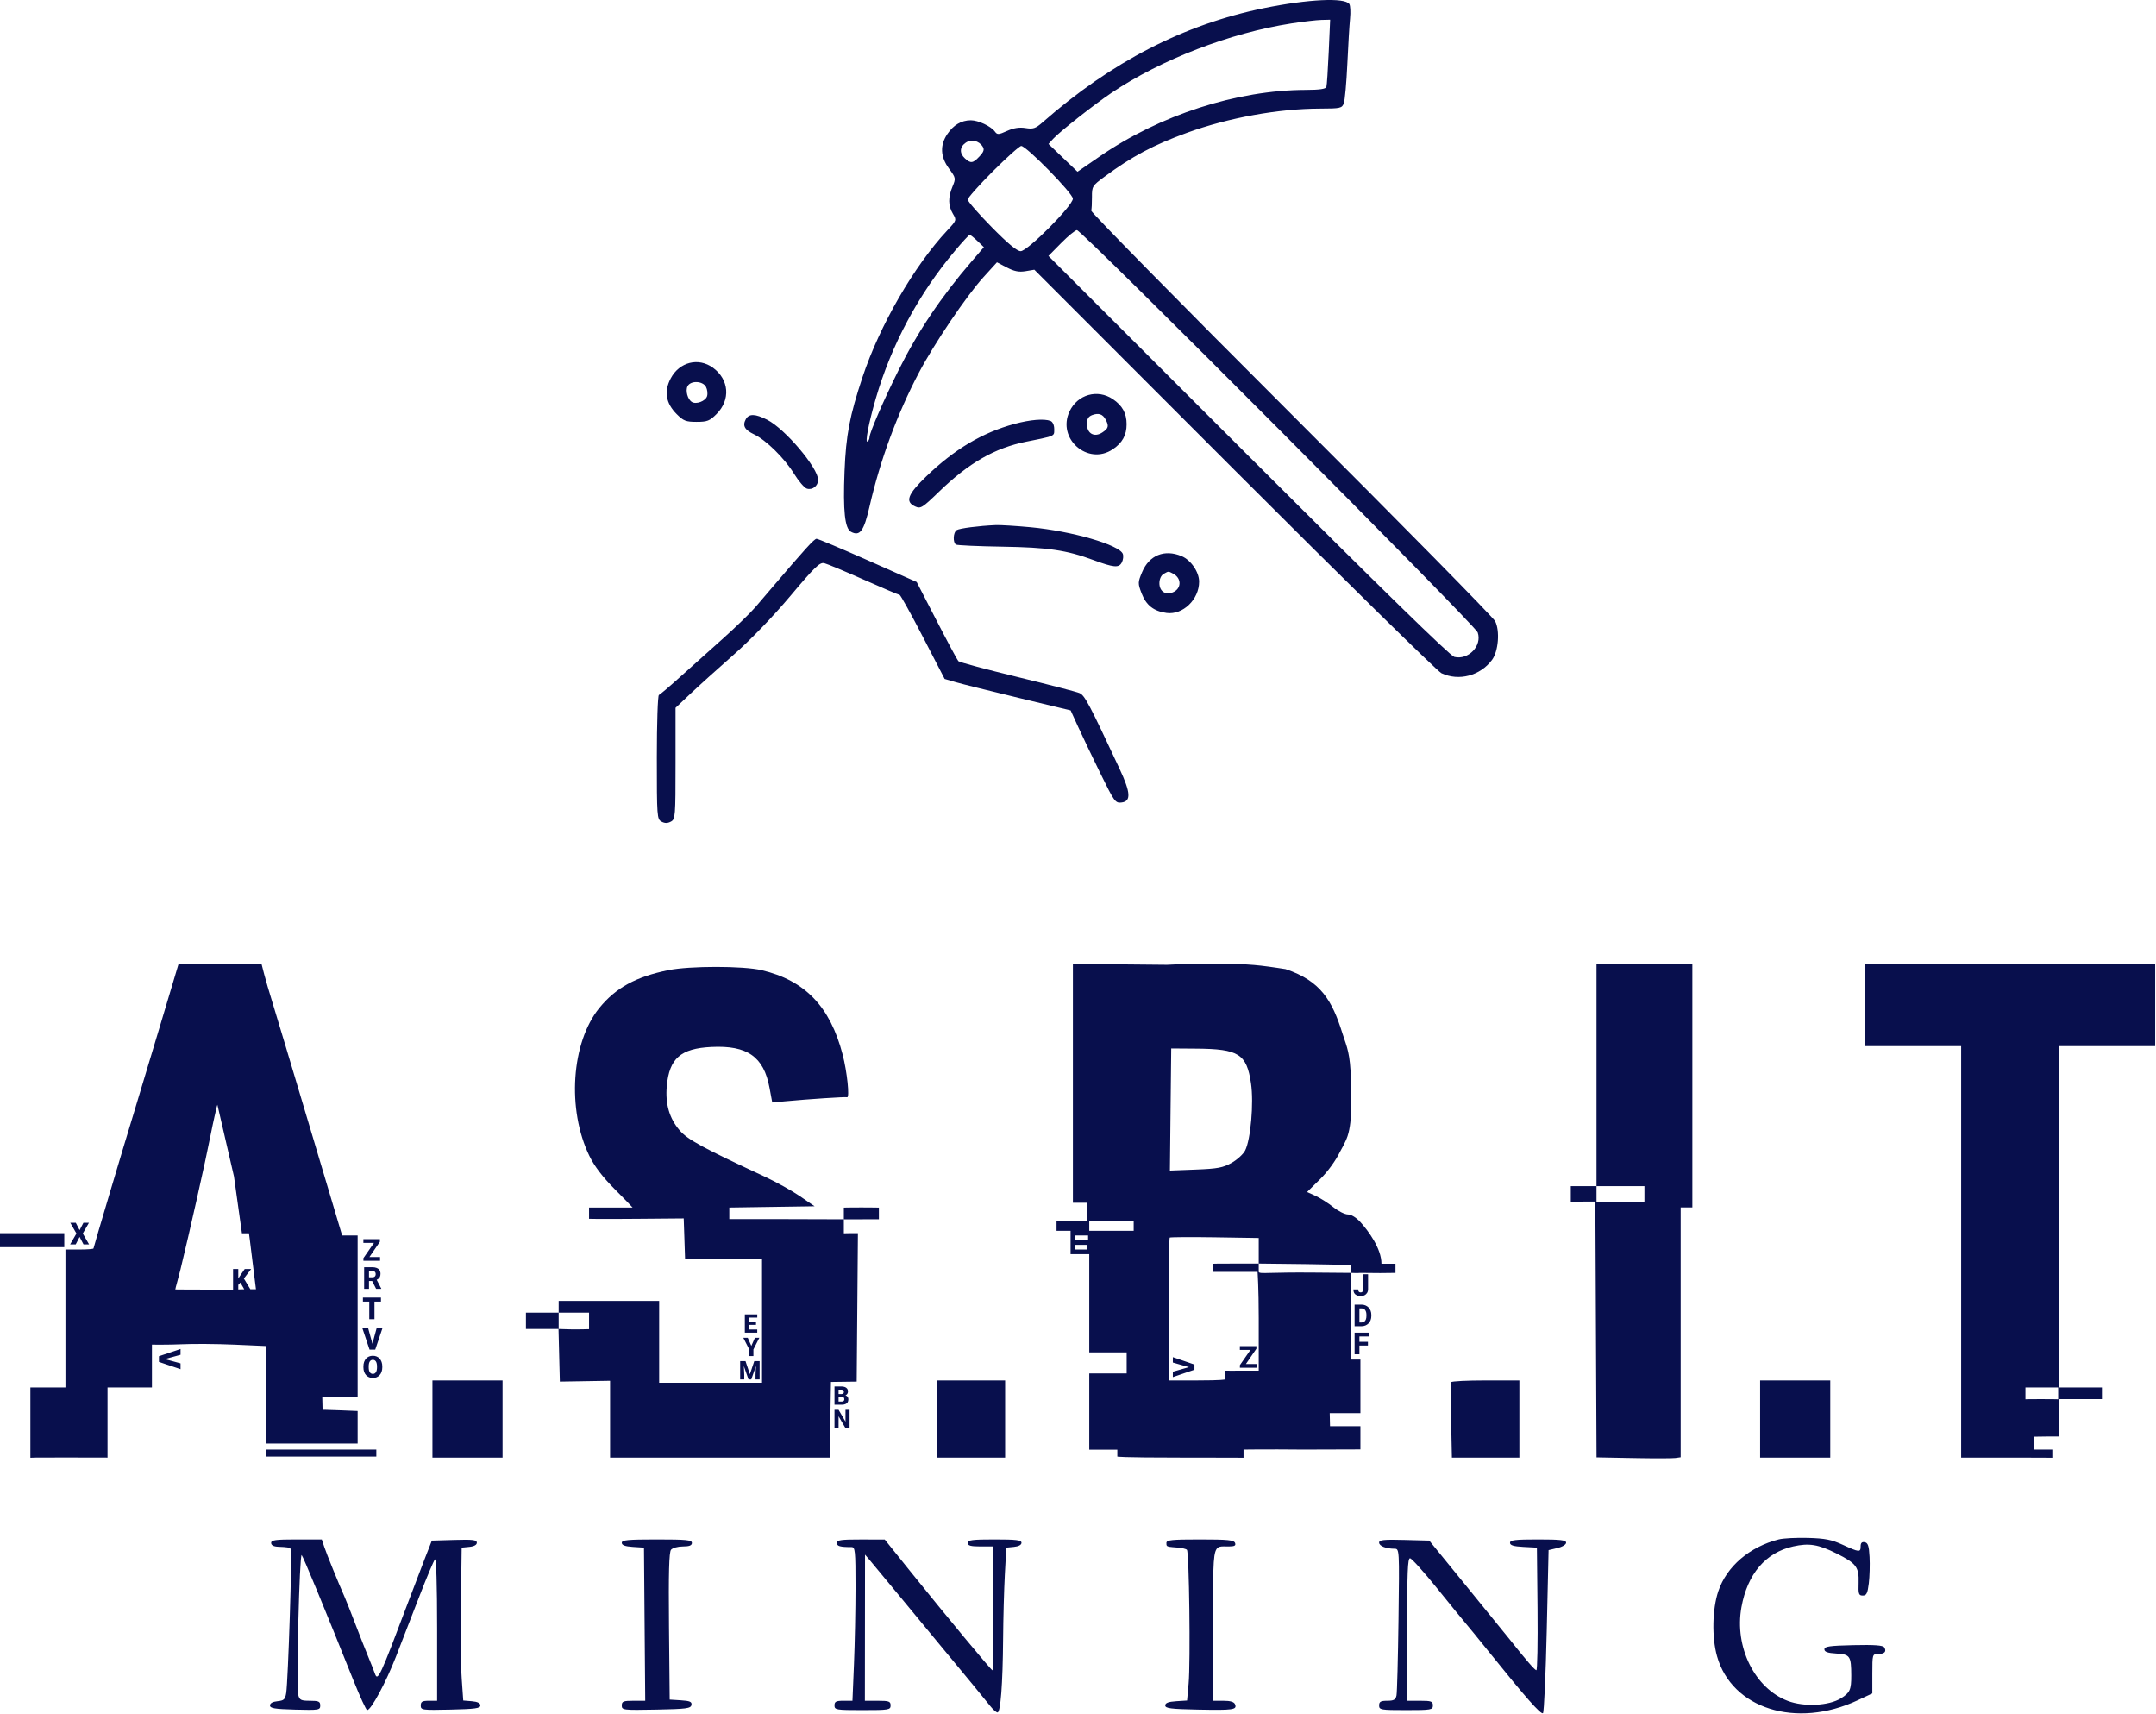 
<svg  width="151" height="120" viewBox="0 0 151 120" fill="none" xmlns="http://www.w3.org/2000/svg">
<path fill-rule="evenodd" clip-rule="evenodd" d="M94.554 1.298C94.599 0.847 94.576 0.391 94.502 0.282C94.187 -0.184 91.622 -0.061 88.529 0.568C82.922 1.71 77.852 4.324 73.018 8.566C72.528 8.997 72.363 9.052 71.825 8.966C71.393 8.897 70.996 8.959 70.534 9.167C69.936 9.437 69.848 9.442 69.681 9.214C69.405 8.838 68.511 8.419 67.989 8.422C67.331 8.425 66.777 8.751 66.349 9.387C65.82 10.172 65.859 10.979 66.466 11.805C66.943 12.454 66.95 12.49 66.712 13.06C66.394 13.822 66.401 14.398 66.737 14.966C67.005 15.42 67.002 15.431 66.341 16.137C64.021 18.616 61.606 22.796 60.406 26.411C59.506 29.123 59.25 30.464 59.148 33.003C59.037 35.781 59.168 37.006 59.602 37.239C60.225 37.572 60.505 37.191 60.897 35.478C61.642 32.221 62.826 29.01 64.355 26.1C65.422 24.07 67.682 20.725 68.876 19.41L69.823 18.367L70.515 18.729C71.035 19 71.362 19.065 71.825 18.988L72.442 18.885L86.439 32.888C94.138 40.59 100.669 47.001 100.952 47.137C102.168 47.716 103.673 47.319 104.5 46.202C104.946 45.6 105.06 44.163 104.715 43.495C104.572 43.218 98.136 36.681 90.413 28.967C82.69 21.253 76.396 14.856 76.427 14.75C76.457 14.645 76.48 14.214 76.477 13.793C76.472 13.059 76.507 13.002 77.322 12.398C79.27 10.955 80.787 10.147 83.157 9.288C86.049 8.241 89.531 7.61 92.46 7.604C93.883 7.601 93.987 7.577 94.116 7.232C94.192 7.03 94.303 5.796 94.363 4.49C94.423 3.184 94.509 1.748 94.554 1.298ZM77.858 6.493C81.332 4.161 86.145 2.305 90.45 1.639C91.261 1.514 92.202 1.404 92.542 1.395L93.16 1.38L93.06 3.631C93.005 4.869 92.932 5.974 92.897 6.086C92.854 6.228 92.418 6.292 91.478 6.294C86.625 6.305 81.233 8.047 76.982 10.979L75.465 12.025L74.449 11.052L73.434 10.08L73.756 9.723C74.197 9.235 76.642 7.31 77.858 6.493ZM67.585 11.095C67.187 10.735 67.206 10.294 67.631 9.996C68.021 9.723 68.56 9.846 68.827 10.269C68.953 10.469 68.899 10.633 68.602 10.949C68.142 11.438 67.988 11.46 67.585 11.095ZM67.776 13.976C67.776 13.855 68.572 12.96 69.544 11.988C70.517 11.016 71.408 10.22 71.525 10.22C71.883 10.22 75.139 13.542 75.141 13.91C75.144 14.394 71.97 17.587 71.485 17.587C71.229 17.587 70.592 17.058 69.445 15.892C68.527 14.959 67.776 14.097 67.776 13.976ZM73.429 17.921L74.322 17.017C74.812 16.52 75.31 16.113 75.426 16.113C75.766 16.113 103.311 43.76 103.494 44.283C103.818 45.213 102.842 46.234 101.857 45.996C101.566 45.926 96.701 41.176 87.424 31.905L73.429 17.921ZM61.332 27.922C62.425 24.148 64.337 20.582 66.894 17.546C67.406 16.938 67.865 16.441 67.914 16.441C67.963 16.441 68.207 16.636 68.456 16.874L68.908 17.307L68.047 18.307C65.911 20.786 64.286 23.206 62.925 25.936C61.901 27.992 60.9 30.3 60.9 30.607C60.9 30.729 60.837 30.867 60.76 30.915C60.569 31.033 60.836 29.633 61.332 27.922ZM50.181 28.994C51.179 27.996 51.07 26.575 49.932 25.747C48.918 25.009 47.586 25.343 46.978 26.489C46.494 27.401 46.631 28.235 47.391 28.994C47.867 29.471 48.04 29.538 48.786 29.538C49.532 29.538 49.704 29.471 50.181 28.994ZM48.456 28.145C48.159 27.962 47.993 27.352 48.156 27.041C48.37 26.633 49.217 26.663 49.444 27.088C49.542 27.272 49.577 27.566 49.521 27.743C49.411 28.087 48.76 28.333 48.456 28.145ZM78.904 29.702C78.904 28.934 78.609 28.397 77.941 27.947C76.867 27.223 75.47 27.618 74.908 28.803C74.001 30.714 76.195 32.633 77.941 31.456C78.609 31.006 78.904 30.469 78.904 29.702ZM76.126 29.691C76.126 29.331 76.224 29.163 76.494 29.063C76.945 28.895 77.231 28.992 77.44 29.383C77.68 29.832 77.637 29.997 77.201 30.282C76.644 30.647 76.126 30.361 76.126 29.691ZM57.299 33.603C57.299 32.763 54.989 30.033 53.738 29.395C52.892 28.963 52.449 28.953 52.23 29.362C51.991 29.809 52.151 30.097 52.812 30.413C53.652 30.813 54.939 32.08 55.609 33.166C55.931 33.687 56.335 34.158 56.508 34.213C56.897 34.336 57.299 34.025 57.299 33.603ZM73.834 30.043C73.834 29.765 73.728 29.532 73.575 29.474C73.129 29.302 72.156 29.383 71.048 29.682C68.81 30.286 66.845 31.456 64.87 33.36C63.562 34.621 63.373 35.133 64.094 35.462C64.478 35.637 64.59 35.567 65.772 34.424C67.861 32.405 69.669 31.37 71.884 30.924C71.987 30.904 72.084 30.884 72.176 30.866C73.392 30.622 73.719 30.556 73.805 30.376C73.836 30.31 73.835 30.228 73.834 30.116C73.834 30.093 73.834 30.069 73.834 30.043ZM78.639 38.783C78.396 38.15 75.067 37.187 72.184 36.917C71.155 36.821 70.056 36.753 69.741 36.767C68.559 36.817 67.196 36.992 66.999 37.12C66.756 37.276 66.725 37.989 66.954 38.131C67.043 38.185 68.498 38.251 70.188 38.277C73.39 38.327 74.687 38.517 76.57 39.212C78.015 39.746 78.359 39.776 78.566 39.389C78.664 39.206 78.696 38.934 78.639 38.783ZM64.201 40.752L60.791 39.24C58.915 38.409 57.295 37.727 57.19 37.726C57.028 37.724 56.385 38.432 53.92 41.324C53.727 41.55 53.278 42.077 52.92 42.495C52.563 42.913 51.505 43.937 50.569 44.771C49.633 45.605 48.288 46.81 47.579 47.449C46.871 48.087 46.226 48.635 46.147 48.665C46.068 48.695 46.003 50.663 46.003 53.038C46.003 57.19 46.016 57.364 46.33 57.532C46.563 57.657 46.752 57.657 46.985 57.532C47.298 57.365 47.312 57.19 47.312 53.46V49.562L48.336 48.595C48.898 48.063 50.256 46.837 51.354 45.871C52.578 44.794 54.124 43.193 55.356 41.728C57.083 39.675 57.416 39.354 57.736 39.435C57.942 39.486 59.186 40.006 60.502 40.59C61.818 41.175 62.944 41.652 63.004 41.652C63.064 41.652 63.799 42.977 64.637 44.596L66.161 47.54L66.928 47.764C67.35 47.887 69.335 48.382 71.34 48.865L74.985 49.743L75.51 50.895C75.799 51.529 76.498 52.992 77.064 54.146C78.038 56.133 78.116 56.242 78.541 56.193C79.23 56.113 79.197 55.513 78.41 53.83C76.27 49.253 75.972 48.69 75.604 48.53C75.395 48.439 73.431 47.93 71.237 47.398C69.044 46.865 67.191 46.368 67.12 46.292C67.048 46.217 66.362 44.939 65.596 43.453L64.201 40.752ZM83.983 40.727C83.982 40.05 83.407 39.213 82.757 38.941C81.557 38.44 80.484 38.875 79.988 40.065C79.689 40.781 79.687 40.845 79.955 41.547C80.274 42.382 80.805 42.798 81.704 42.919C82.844 43.072 83.985 41.975 83.983 40.727ZM81.201 40.836C81.201 40.554 81.318 40.291 81.487 40.192L81.524 40.17C81.68 40.08 81.757 40.035 81.834 40.034C81.91 40.033 81.987 40.074 82.138 40.155L82.174 40.175C82.78 40.499 82.749 41.245 82.119 41.483C81.607 41.677 81.201 41.391 81.201 40.836ZM118.527 84.545V76.032V67.519H115.171H111.814V75.287V83.054H110.952H110.014V84.147C110.014 84.147 110.529 84.135 110.866 84.135H111.733L111.775 93.091L111.817 102.046L114.394 102.095C115.812 102.122 117.137 102.12 117.34 102.091L117.708 102.039V93.292V84.545H118.117H118.527ZM111.814 83.054H113.615H115.171V83.644V84.135C115.171 84.135 114.107 84.145 113.452 84.147C112.796 84.15 111.814 84.147 111.814 84.147V83.745V83.054ZM150.941 73.249V70.384V67.519H140.791H130.641V70.384V73.249H133.997H137.353V87.655V102.062H140.546C143.263 102.062 143.738 102.074 143.738 102.074V101.501H142.428V100.977V100.6C142.428 100.6 142.94 100.588 143.329 100.588H144.229V99.279V97.969H145.683H147.213V97.15H145.675H144.229V85.2V73.249H147.585H150.941ZM59.014 73.835C58.14 70.478 56.382 68.648 53.341 67.931C52.053 67.628 48.32 67.626 46.821 67.928C44.546 68.387 43.129 69.161 41.976 70.576C40.011 72.987 39.695 77.692 41.281 80.943C41.633 81.665 42.206 82.415 43.063 83.276C43.758 83.974 44.316 84.549 44.305 84.553C44.293 84.558 42.892 84.553 42.892 84.553H41.255V85.341C41.255 85.341 41.851 85.365 44.648 85.341L47.885 85.314L47.933 86.73L47.98 88.146H50.675H53.37V92.485V96.823H49.768H46.166V93.958V91.093H42.647H39.127V91.502V91.912H37.981H36.835V92.485V93.058H37.975H39.116L39.162 94.899L39.209 96.741L40.969 96.712L42.728 96.683V99.372V102.062H50.419H58.109L58.154 99.413L58.199 96.765L59.1 96.753L60 96.741L60.043 91.543L60.086 86.346H59.593C59.373 86.346 59.1 86.357 59.1 86.357V85.854V85.375C59.102 85.376 59.165 85.385 60.573 85.375C60.85 85.373 61.555 85.375 61.555 85.375V84.557C61.555 84.557 61.11 84.545 60.327 84.545C59.428 84.545 59.1 84.557 59.1 84.557V84.954V85.375L55.089 85.363H51.078V84.958V84.552L54.066 84.507L57.053 84.463L56.038 83.767C55.48 83.384 54.375 82.769 53.583 82.4C49.149 80.335 48.153 79.793 47.591 79.137C46.88 78.306 46.587 77.292 46.699 76.054C46.876 74.11 47.664 73.415 49.818 73.308C52.341 73.183 53.489 73.987 53.894 76.164L54.086 77.197L54.996 77.112C56.706 76.954 59.181 76.792 59.328 76.829C59.52 76.877 59.328 75.037 59.014 73.835ZM39.127 91.912H40.201H41.255V92.497V93.07C41.255 93.07 40.396 93.096 39.945 93.082L39.127 93.058V92.485V91.912ZM2.2 87.328H4.502V86.346H2.199H0V86.837V87.328H2.2ZM35.198 102.062V99.361V96.659H32.742H30.287V99.361V102.062H32.742H35.198ZM70.396 102.062V99.361V96.659H68.022H65.648V99.361V102.062H68.022H70.396ZM106.412 102.062V99.361V96.659H104.048C102.748 96.659 101.66 96.714 101.631 96.782C101.602 96.85 101.603 98.065 101.633 99.483L101.687 102.062H104.05H106.412ZM128.186 102.062V99.361V96.659H125.73H123.274V99.361V102.062H125.73H128.186ZM141.855 97.981V97.15H144.147V97.981C144.147 97.981 143.829 97.969 142.925 97.969C141.918 97.969 141.855 97.981 141.855 97.981ZM22.51 101.992H26.357V101.501H22.51H18.663V101.992H22.51ZM130.314 108.271C130.314 108.707 130.22 108.699 129.065 108.168C128.283 107.808 127.828 107.718 126.63 107.684C125.82 107.661 124.898 107.708 124.581 107.789C122.538 108.306 120.931 109.681 120.347 111.413C119.924 112.665 119.884 114.643 120.256 115.966C121.29 119.65 125.814 121.067 130.109 119.053L131.132 118.573V117.193C131.132 115.839 131.14 115.813 131.532 115.813C131.989 115.813 132.149 115.643 131.968 115.35C131.877 115.203 131.289 115.161 129.81 115.194C128.132 115.232 127.776 115.283 127.776 115.486C127.776 115.666 128.001 115.745 128.619 115.781C129.57 115.836 129.653 115.957 129.657 117.314C129.66 118.317 129.565 118.526 128.934 118.917C128.083 119.443 126.35 119.528 125.217 119.1C122.895 118.222 121.46 115.323 121.966 112.533C122.388 110.204 123.658 108.714 125.59 108.281C126.704 108.032 127.353 108.138 128.633 108.778C130.008 109.465 130.207 109.729 130.171 110.82C130.145 111.614 130.18 111.721 130.462 111.721C130.725 111.721 130.8 111.569 130.887 110.861C130.944 110.388 130.968 109.56 130.939 109.021C130.898 108.242 130.828 108.029 130.6 107.986C130.402 107.948 130.314 108.036 130.314 108.271ZM24.129 111.803C23.656 110.73 22.882 108.827 22.715 108.324L22.537 107.792H20.764C19.297 107.792 18.99 107.834 18.99 108.037C18.99 108.196 19.163 108.29 19.482 108.303C20.153 108.331 20.258 108.35 20.368 108.46C20.472 108.564 20.178 117.692 20.044 118.546C19.973 118.993 19.886 119.075 19.435 119.119C19.099 119.151 18.909 119.258 18.909 119.415C18.909 119.615 19.234 119.669 20.669 119.707C22.344 119.751 22.428 119.738 22.428 119.421C22.428 119.136 22.323 119.088 21.709 119.088C21.074 119.088 20.978 119.039 20.885 118.667C20.741 118.094 20.976 108.727 21.13 108.89C21.243 109.009 22.704 112.545 24.751 117.655C25.211 118.803 25.644 119.742 25.714 119.742C25.986 119.742 27.027 117.812 27.733 115.998C28.14 114.951 28.887 113.026 29.392 111.721C29.897 110.415 30.379 109.277 30.462 109.191C30.555 109.096 30.614 110.971 30.614 114.062V119.088H30.041C29.574 119.088 29.468 119.149 29.468 119.42C29.468 119.739 29.552 119.75 31.555 119.706C33.281 119.668 33.643 119.618 33.643 119.415C33.643 119.251 33.445 119.153 33.043 119.12L32.444 119.07L32.338 117.564C32.279 116.736 32.254 114.328 32.282 112.212L32.333 108.365L32.865 108.313C33.201 108.281 33.397 108.173 33.397 108.021C33.397 107.822 33.121 107.788 31.821 107.827L30.245 107.873L29.765 109.101C29.501 109.777 28.966 111.176 28.576 112.212C26.616 117.413 26.456 117.758 26.259 117.191C26.2 117.019 25.983 116.472 25.779 115.977C25.574 115.482 25.168 114.451 24.876 113.685C24.584 112.92 24.248 112.073 24.129 111.803ZM47.824 108.283C48.279 108.283 48.458 108.213 48.458 108.037C48.458 107.83 48.077 107.792 46.003 107.792C43.97 107.792 43.547 107.832 43.547 108.028C43.547 108.194 43.779 108.28 44.325 108.315L45.102 108.365L45.145 113.726L45.189 119.088H44.368C43.653 119.088 43.547 119.13 43.547 119.419C43.547 119.74 43.631 119.75 45.96 119.706C48.075 119.666 48.379 119.626 48.426 119.383C48.468 119.159 48.328 119.097 47.691 119.056L46.903 119.006L46.854 113.875C46.819 110.134 46.858 108.682 46.997 108.514C47.102 108.387 47.474 108.283 47.824 108.283ZM69.51 116.959C69.43 116.959 66.304 113.193 63.765 110.037L61.965 107.798L60.286 107.795C58.903 107.792 58.608 107.835 58.608 108.037C58.608 108.263 58.842 108.33 59.632 108.326C59.893 108.325 59.918 108.567 59.918 111.128C59.917 112.67 59.869 115.091 59.81 116.509L59.703 119.088H59.074C58.554 119.088 58.445 119.144 58.445 119.415C58.445 119.724 58.554 119.742 60.409 119.742C62.265 119.742 62.374 119.724 62.374 119.415C62.374 119.127 62.265 119.088 61.473 119.088H60.573L60.578 113.972L60.583 108.856L60.947 109.28C61.146 109.514 62.185 110.766 63.256 112.063C64.326 113.361 65.477 114.753 65.814 115.159C67.504 117.192 69.041 119.058 69.355 119.459C69.548 119.705 69.777 119.906 69.863 119.906C70.077 119.906 70.228 117.927 70.254 114.766C70.265 113.316 70.32 111.283 70.376 110.247L70.478 108.365L71.01 108.313C71.339 108.282 71.542 108.173 71.542 108.027C71.542 107.836 71.186 107.792 69.659 107.792C68.094 107.792 67.776 107.833 67.776 108.037C67.776 108.226 67.986 108.283 68.677 108.283H69.577V112.621C69.577 115.007 69.547 116.959 69.51 116.959ZM86.038 108.283C86.464 108.283 86.571 108.226 86.499 108.037C86.421 107.835 85.991 107.792 84.048 107.792C82.063 107.792 81.692 107.83 81.692 108.037V108.043C81.692 108.126 81.692 108.183 81.717 108.223C81.771 108.307 81.938 108.32 82.456 108.359L82.473 108.36C82.768 108.382 83.063 108.453 83.128 108.518C83.287 108.676 83.384 116.396 83.247 117.892L83.139 119.071L82.374 119.12C81.826 119.156 81.61 119.239 81.61 119.415C81.61 119.619 81.993 119.668 83.894 119.706C86.378 119.756 86.646 119.718 86.501 119.339C86.434 119.166 86.181 119.088 85.685 119.088H84.966V113.785C84.966 113.444 84.966 113.124 84.965 112.824C84.963 109.417 84.962 108.555 85.333 108.344C85.458 108.273 85.626 108.276 85.851 108.28H85.852C85.91 108.281 85.972 108.283 86.038 108.283ZM105.719 114.773C105.515 114.516 104.168 112.858 102.725 111.09L100.102 107.873L98.346 107.827C96.917 107.789 96.589 107.824 96.589 108.013C96.589 108.251 97.063 108.44 97.669 108.444C98.01 108.446 98.011 108.462 97.947 113.399C97.911 116.123 97.848 118.517 97.806 118.719C97.744 119.016 97.618 119.088 97.159 119.088C96.699 119.088 96.589 119.15 96.589 119.415C96.589 119.723 96.698 119.742 98.472 119.742C100.246 119.742 100.355 119.723 100.355 119.415C100.355 119.128 100.246 119.088 99.463 119.088H98.572L98.559 114.094C98.548 110.144 98.589 109.103 98.754 109.111C98.869 109.116 99.736 110.079 100.681 111.251C101.626 112.422 102.51 113.506 102.645 113.659C102.781 113.813 103.513 114.71 104.272 115.653C106.84 118.847 107.934 120.087 108.067 119.954C108.139 119.881 108.257 117.284 108.329 114.181L108.458 108.54L109.072 108.395C109.421 108.313 109.686 108.151 109.686 108.021C109.686 107.837 109.297 107.792 107.722 107.792C106.115 107.792 105.757 107.835 105.757 108.029C105.757 108.203 106.008 108.279 106.698 108.315L107.64 108.365L107.684 112.662C107.707 115.026 107.671 116.956 107.602 116.951C107.491 116.944 106.892 116.251 105.719 114.773ZM94.017 72.346C93.298 70.054 92.508 68.684 90.041 67.858C90.041 67.858 88.996 67.692 88.322 67.616C85.765 67.327 81.733 67.555 81.733 67.555L75.143 67.493V75.827V84.217H75.634H76.126C76.126 84.217 76.121 85.445 76.126 85.527H75.143H73.997V85.854V86.182C73.997 86.182 74.297 86.182 74.529 86.182L74.98 86.182V87V87.819H75.513H76.289V89.047V92.509V94.695H77.599H78.909V95.431V96.168H77.599H76.289V98.838V101.508H77.19H78.254V101.992C78.254 101.992 78.368 102.062 82.674 102.062C86.91 102.062 87.094 102.074 87.094 102.074V101.501C87.094 101.501 88.641 101.475 91.269 101.501L95.28 101.489V100.719V99.864H94.216H93.151L93.13 98.951H94.205H95.28V97.069V95.198H94.625V92.157V89.129C94.625 89.129 95.096 89.152 95.28 89.129L96.671 89.141L97.735 89.129V88.486H96.753C96.753 87.422 95.836 86.186 95.276 85.568C94.989 85.252 94.635 85.036 94.404 85.036C94.19 85.036 93.729 84.805 93.379 84.523C93.028 84.242 92.473 83.888 92.143 83.738L91.544 83.465L92.45 82.572C93 82.03 93.557 81.262 93.868 80.616C93.868 80.616 94.233 79.989 94.379 79.552C94.755 78.43 94.625 76.371 94.625 76.371C94.624 74.124 94.416 73.521 94.161 72.78L94.161 72.779L94.16 72.777C94.114 72.642 94.065 72.502 94.017 72.346ZM88.158 88.474L91.391 88.511L94.625 88.567V89.129L91.883 89.106C90.483 89.095 89.606 89.116 89.058 89.129C88.362 89.146 88.196 89.15 88.158 89.059V88.474ZM88.158 88.474V87.58V86.686L85.075 86.638C83.379 86.612 81.96 86.622 81.923 86.659C81.886 86.697 81.855 88.962 81.855 91.693V96.659H83.82C85.675 96.659 85.784 96.589 85.784 96.589V95.975C85.784 95.975 86.595 95.986 87.053 95.975H88.158V95.513V92.314C88.158 90.175 88.076 89.059 88.076 89.059H86.521H84.966V88.486C84.966 88.486 85.144 88.474 86.562 88.474H88.158ZM76.126 85.527C76.126 85.527 77.595 85.492 77.803 85.492C78.653 85.517 79.4 85.527 79.4 85.527V85.86V86.182H77.844H76.289V85.854V85.527H76.126ZM81.937 81.964L81.983 77.688L82.03 73.412L83.784 73.425C86.757 73.446 87.311 73.797 87.616 75.85C87.82 77.229 87.595 79.805 87.204 80.562C87.071 80.818 86.643 81.208 86.254 81.427C85.653 81.764 85.27 81.836 83.741 81.894L81.937 81.964ZM75.307 86.509H75.798H76.207V86.837H75.307V86.509ZM76.126 87.492H75.716H75.307V87.164H75.716H76.126V87.492ZM18.502 68.215C18.601 68.597 18.853 69.463 19.064 70.138C19.273 70.813 20.462 74.773 21.704 78.938L23.963 86.509H24.506H25.048V88.883V91.257V94.618V97.805H23.809H22.57L22.592 98.718C22.592 98.718 22.701 98.707 23.861 98.754L25.048 98.802V99.941V101.079H21.855H18.663V97.666V94.252L16.412 94.153C15.174 94.098 13.498 94.087 12.688 94.127C11.877 94.167 10.641 94.153 10.641 94.153V95.677V97.15H9.086H7.531V99.606V102.062L4.543 102.056C2.314 102.053 2.139 102.069 2.128 102.073V99.383V97.15H3.356H4.584V92.321V87.492H5.566C6.106 87.492 6.548 87.458 6.548 87.416C6.548 87.343 8.646 80.298 9.402 77.832C9.61 77.157 10.391 74.56 11.139 72.062L12.498 67.519H15.411H18.323L18.502 68.215ZM2.128 102.073V102.074C2.128 102.074 2.128 102.074 2.128 102.073C2.128 102.073 2.128 102.073 2.128 102.073ZM15.178 77.505C15.178 77.505 14.928 78.561 14.735 79.552C14.405 81.251 13.257 86.366 12.641 88.883C12.567 89.185 12.481 89.502 12.411 89.759C12.335 90.039 12.278 90.248 12.278 90.287C12.278 90.287 13.244 90.298 14.325 90.297L16.289 90.297L16.323 90.296V88.855H16.688V89.522L16.814 89.33L17.14 88.855H17.591L17.08 89.523L17.534 90.275H17.926L17.681 88.31C17.53 87.012 17.435 86.357 17.435 86.357H16.944L16.387 82.376L15.225 77.353L15.178 77.505ZM17.105 90.275L16.837 89.806L16.688 89.969V90.286L17.105 90.275ZM53.036 93.315V93.094H52.452V92.765H52.948V92.55H52.452V92.257H53.037V92.035H52.452H52.355H52.166V93.315H52.355H52.452H53.036ZM52.37 93.672L52.621 94.242L52.873 93.672H53.183L52.767 94.49V94.952H52.476V94.49L52.059 93.672H52.37ZM52.213 95.309H52.08H51.975H51.838V96.589H52.125V96.258L52.096 95.654L52.424 96.589H52.616L52.944 95.654L52.915 96.258V96.589H53.203V95.309H53.065H52.96H52.827L52.52 96.224L52.213 95.309ZM11.132 94.964V95.098V95.231V95.362L12.645 95.872V95.464L11.542 95.164L12.645 94.863V94.457L11.132 94.964ZM5.575 86.136L5.309 85.621H4.923L5.354 86.371L4.911 87.134H5.302L5.575 86.609L5.85 87.134H6.239L5.798 86.371L6.228 85.621H5.841L5.575 86.136ZM26.618 88.018V88.28H25.693H25.534H25.452V88.095L26.191 87.03H25.45V86.767H26.374H26.494H26.607V86.947L25.873 88.018H26.618ZM26.085 88.731H25.504V90.244H25.843V89.698H26.065L26.342 90.244H26.704V90.229L26.382 89.614C26.424 89.594 26.462 89.571 26.495 89.545C26.545 89.507 26.583 89.459 26.61 89.4C26.637 89.342 26.65 89.272 26.65 89.189C26.65 89.089 26.627 89.005 26.582 88.937C26.536 88.869 26.47 88.818 26.385 88.783C26.301 88.749 26.201 88.731 26.085 88.731ZM25.843 89.435H26.086C26.137 89.435 26.178 89.426 26.212 89.408C26.245 89.39 26.27 89.365 26.287 89.332C26.304 89.299 26.313 89.26 26.313 89.216C26.313 89.17 26.304 89.13 26.287 89.097C26.269 89.064 26.244 89.038 26.21 89.021C26.176 89.003 26.135 88.994 26.085 88.994H25.843V89.435ZM26.227 91.141V92.373H25.863V91.141H25.418V90.859H25.863H26.227H26.682V91.141H26.227ZM26.016 94.501H25.882L25.375 92.988H25.782L26.082 94.091L26.382 92.988H26.791L26.28 94.501H26.149H26.016ZM26.775 95.679V95.74C26.775 95.856 26.759 95.96 26.726 96.052C26.694 96.143 26.649 96.222 26.59 96.287C26.531 96.351 26.462 96.4 26.381 96.435C26.301 96.469 26.212 96.486 26.115 96.486C26.018 96.486 25.928 96.469 25.847 96.435C25.767 96.4 25.697 96.351 25.637 96.287C25.578 96.222 25.533 96.143 25.5 96.052C25.468 95.96 25.452 95.856 25.452 95.74V95.679C25.452 95.563 25.468 95.459 25.5 95.367C25.533 95.275 25.578 95.197 25.636 95.132C25.695 95.067 25.765 95.017 25.845 94.983C25.926 94.949 26.015 94.931 26.113 94.931C26.21 94.931 26.299 94.949 26.379 94.983C26.46 95.017 26.53 95.067 26.589 95.132C26.648 95.197 26.694 95.275 26.726 95.367C26.759 95.459 26.775 95.563 26.775 95.679ZM26.405 95.74V95.677C26.405 95.602 26.398 95.536 26.385 95.479C26.373 95.422 26.354 95.374 26.329 95.335C26.304 95.296 26.273 95.267 26.237 95.247C26.201 95.227 26.16 95.217 26.113 95.217C26.065 95.217 26.022 95.227 25.986 95.247C25.95 95.267 25.92 95.296 25.896 95.335C25.872 95.374 25.853 95.422 25.841 95.479C25.829 95.536 25.823 95.602 25.823 95.677V95.74C25.823 95.814 25.829 95.88 25.841 95.938C25.853 95.994 25.872 96.042 25.896 96.082C25.921 96.121 25.951 96.151 25.987 96.171C26.024 96.191 26.067 96.201 26.115 96.201C26.162 96.201 26.203 96.191 26.239 96.171C26.275 96.151 26.305 96.121 26.329 96.082C26.354 96.042 26.373 95.994 26.385 95.938C26.398 95.88 26.405 95.814 26.405 95.74ZM95.48 89.222V90.266C95.48 90.314 95.472 90.356 95.458 90.39C95.443 90.424 95.423 90.45 95.396 90.468C95.37 90.486 95.339 90.494 95.303 90.494C95.266 90.494 95.234 90.488 95.207 90.476C95.181 90.463 95.161 90.442 95.147 90.411C95.134 90.38 95.127 90.338 95.127 90.284H94.788C94.788 90.392 94.81 90.481 94.854 90.552C94.898 90.621 94.959 90.672 95.037 90.706C95.115 90.74 95.203 90.756 95.303 90.756C95.4 90.756 95.487 90.737 95.564 90.697C95.641 90.657 95.703 90.6 95.748 90.528C95.793 90.454 95.816 90.367 95.816 90.266V89.222H95.48ZM95.351 92.864H95.21H95.018H94.872V91.351H95.012H95.21H95.349C95.451 91.351 95.545 91.368 95.629 91.403C95.715 91.437 95.788 91.487 95.85 91.551C95.912 91.616 95.96 91.692 95.994 91.78C96.028 91.868 96.045 91.966 96.045 92.074V92.141C96.045 92.249 96.028 92.347 95.994 92.436C95.96 92.523 95.912 92.6 95.85 92.664C95.788 92.728 95.715 92.777 95.63 92.812C95.546 92.846 95.453 92.864 95.351 92.864ZM95.351 92.602H95.21V91.614H95.349C95.405 91.614 95.456 91.623 95.499 91.643C95.544 91.662 95.581 91.691 95.611 91.73C95.64 91.769 95.663 91.817 95.678 91.874C95.693 91.931 95.701 91.997 95.701 92.072V92.141C95.701 92.24 95.688 92.325 95.66 92.394C95.633 92.463 95.594 92.514 95.542 92.55C95.49 92.585 95.426 92.602 95.351 92.602ZM95.21 93.953V93.578H95.873V93.315H95.21H95.116H94.872V94.828H95.21V94.215H95.806V93.953H95.21ZM88.005 95.509V95.771H87.081H86.922H86.839V95.586L87.579 94.521H86.837V94.258H87.761H87.882H87.994V94.439L87.26 95.509H88.005ZM83.656 95.793V95.909L82.143 96.425V96.049L83.269 95.727L82.143 95.405V95.028L83.656 95.546V95.66V95.793ZM58.731 98.139V97.808H58.956C58.999 97.808 59.032 97.815 59.058 97.829C59.083 97.843 59.102 97.863 59.114 97.889C59.126 97.914 59.132 97.945 59.132 97.98C59.132 98.01 59.126 98.037 59.113 98.061C59.1 98.085 59.08 98.104 59.052 98.118C59.025 98.132 58.989 98.139 58.945 98.139H58.731ZM59.243 97.688C59.233 97.694 59.221 97.699 59.209 97.704C59.235 97.711 59.257 97.72 59.277 97.731C59.327 97.759 59.362 97.795 59.384 97.84C59.406 97.885 59.416 97.933 59.416 97.984C59.416 98.067 59.398 98.137 59.363 98.193C59.327 98.249 59.274 98.29 59.203 98.319C59.134 98.347 59.048 98.361 58.945 98.361H58.731H58.555H58.445V97.081H58.898C58.975 97.081 59.044 97.088 59.104 97.102C59.165 97.116 59.216 97.137 59.258 97.167C59.301 97.196 59.333 97.233 59.356 97.277C59.378 97.32 59.389 97.372 59.389 97.432C59.389 97.484 59.377 97.533 59.354 97.578C59.331 97.623 59.294 97.66 59.243 97.688ZM58.731 97.616H58.898C58.946 97.616 58.985 97.61 59.014 97.599C59.045 97.587 59.067 97.57 59.081 97.547C59.096 97.525 59.102 97.496 59.102 97.463C59.102 97.425 59.096 97.394 59.081 97.371C59.067 97.347 59.045 97.33 59.014 97.32C58.985 97.308 58.946 97.303 58.898 97.303H58.731V97.616ZM59.501 99.998V98.718H59.216V99.545L58.731 98.718H58.445V99.998H58.731V99.17L59.215 99.998H59.501Z" fill="#080F4D"/>
</svg>



